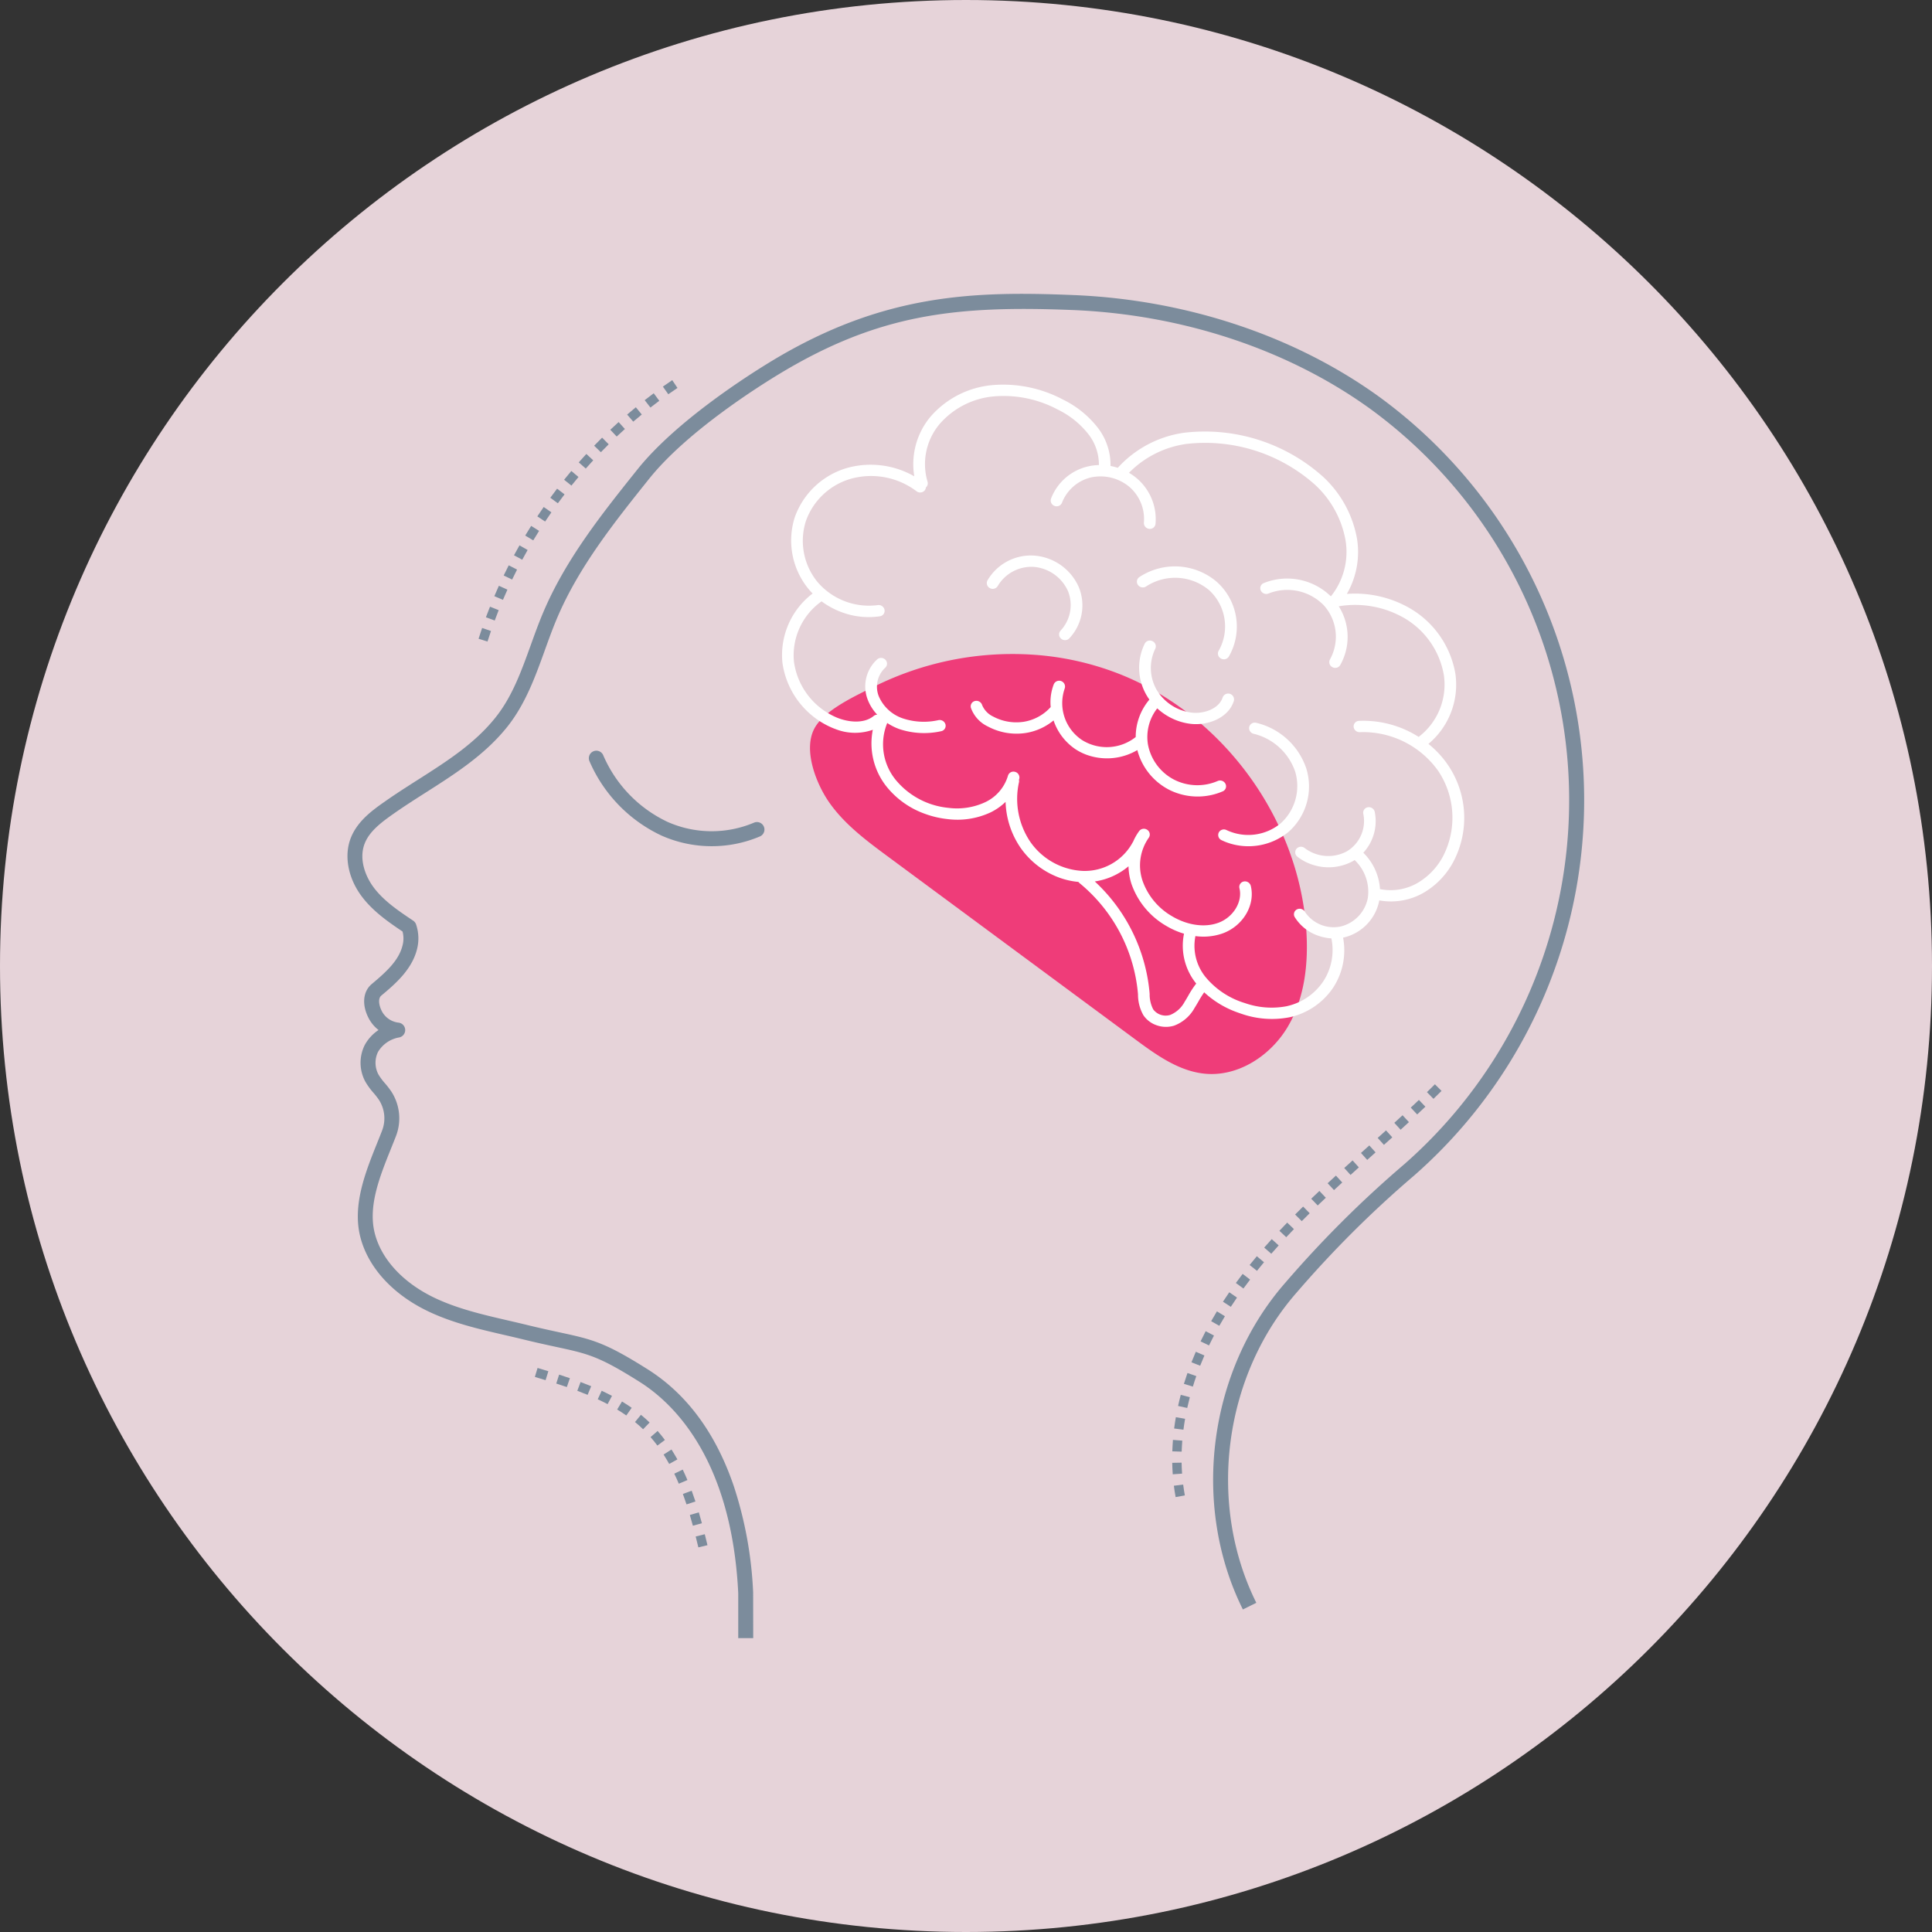 <svg xmlns="http://www.w3.org/2000/svg" width="417" height="417" viewBox="0 0 417 417">
  <rect x="0" y="0" width="417" height="417" fill="#333333" stroke="none"/>
  <g id="Grupo_140181" data-name="Grupo 140181" transform="translate(-902 -4063)">
    <path id="Trazado_151853" data-name="Trazado 151853" d="M208.5,0C323.651,0,417,93.349,417,208.5S323.651,417,208.5,417,0,323.651,0,208.5,93.349,0,208.5,0Z" transform="translate(902 4063)" fill="#e6d3d9"/>
    <g id="Grupo_137445" data-name="Grupo 137445" transform="translate(977 4126.426)">
      <g id="Grupo_137426" data-name="Grupo 137426" transform="translate(0 0)">
        <g id="Grupo_137410" data-name="Grupo 137410" transform="translate(72.11 3.31)">
          <path id="Trazado_151837" data-name="Trazado 151837" d="M252.321,111.565c22.169,8.928,38.343,31.17,40.007,55.01.5,7.206-.3,14.743-3.968,20.967s-10.639,10.834-17.833,10.176c-5.627-.516-10.481-4-15.025-7.357l-53.4-39.471c-4.667-3.45-9.42-6.987-12.746-11.743-2.737-3.915-5.7-11.252-3.183-15.963,2.155-4.027,9.061-7.117,12.969-9.07A66.9,66.9,0,0,1,233,107.252,62.123,62.123,0,0,1,252.321,111.565Z" transform="translate(-157.498 -32.701)" fill="#ef3c79"/>
        </g>
        <g id="Grupo_137411" data-name="Grupo 137411">
          <path id="Trazado_151838" data-name="Trazado 151838" d="M209.943,388.808h-3.234v-9.741c-1.431-28.872-13.935-40.936-21.262-45.557-8.836-5.572-11.141-6.07-17.983-7.55-1.909-.412-4.284-.925-7.214-1.642-1.307-.32-2.623-.625-3.939-.928-5.551-1.284-11.292-2.612-16.576-5.146-7.682-3.682-13.014-9.573-14.631-16.163-1.677-6.841,1.171-13.925,3.682-20.174.365-.909.727-1.808,1.071-2.7a7.349,7.349,0,0,0-.692-6.573,16.474,16.474,0,0,0-1.175-1.513,14.966,14.966,0,0,1-1.781-2.454,8.57,8.57,0,0,1-.121-7.864,9.115,9.115,0,0,1,2.987-3.252,7.76,7.76,0,0,1-2.093-2.474c-1.55-2.912-1.306-5.835.622-7.447,3.149-2.634,5.823-5.075,6.631-8.267a5.84,5.84,0,0,0,.018-3.073c-3.04-2.038-6.389-4.361-8.792-7.559-2.949-3.924-3.871-8.734-2.407-12.554,1.453-3.795,4.872-6.185,7.619-8.105,2.264-1.584,4.612-3.08,6.882-4.526,6.327-4.029,12.3-7.837,16.8-13.491,3.57-4.484,5.516-9.884,7.579-15.6.836-2.319,1.7-4.717,2.679-7.03,4.879-11.531,12.734-21.355,20.329-30.856,8.521-10.657,24.492-20.7,29.185-23.531,24.068-14.5,43.592-14.973,64.82-14.124,24.394.974,47.881,8.783,66.135,21.986A107.782,107.782,0,0,1,352.6,288.954a233.064,233.064,0,0,0-25.369,25.27c-15.78,17.993-19.359,45.527-8.7,66.956l-2.9,1.44c-11.226-22.572-7.457-51.575,9.165-70.53a236.1,236.1,0,0,1,25.679-25.578,104.547,104.547,0,0,0-7.292-162.989c-17.744-12.834-40.6-20.426-64.369-21.376-25.085-1-41.721.835-63.021,13.663-4.577,2.756-20.142,12.543-28.326,22.78-7.459,9.329-15.172,18.977-19.878,30.1-.943,2.232-1.794,4.588-2.616,6.868-2.06,5.71-4.188,11.616-8.09,16.517-4.839,6.076-11.324,10.209-17.6,14.205-2.241,1.429-4.559,2.905-6.766,4.449-2.928,2.047-5.435,3.958-6.451,6.612-1.278,3.335.181,7.07,1.971,9.453,2.207,2.936,5.412,5.079,8.509,7.152a1.615,1.615,0,0,1,.652.887,9.34,9.34,0,0,1,.164,5.333c-1.132,4.466-4.924,7.637-7.692,9.954-.8.666-.476,2.254.159,3.446a4.673,4.673,0,0,0,3.548,2.392,1.617,1.617,0,0,1,.049,3.211,6.65,6.65,0,0,0-4.461,3.1,5.368,5.368,0,0,0,.075,4.857,12.44,12.44,0,0,0,1.421,1.923,19.1,19.1,0,0,1,1.4,1.82,10.636,10.636,0,0,1,1,9.512c-.348.9-.716,1.813-1.087,2.735-2.443,6.08-4.97,12.367-3.542,18.2,1.386,5.645,6.083,10.755,12.887,14.017,4.964,2.379,10.527,3.666,15.907,4.911,1.329.307,2.657.614,3.978.937,2.889.706,5.142,1.194,7.13,1.624,7.063,1.527,9.706,2.1,19.024,7.975,8.468,5.339,14.73,13.841,18.611,25.267a85.309,85.309,0,0,1,4.159,22.907c0,.027,0,.053,0,.08Z" transform="translate(-122.37 -98.66)" fill="#7c8c9c"/>
        </g>
        <g id="Grupo_137412" data-name="Grupo 137412" transform="translate(52.073 98.546)">
          <path id="Trazado_151839" data-name="Trazado 151839" d="M189.253,195.683a26.7,26.7,0,0,1-10.848-2.3,31.479,31.479,0,0,1-15.552-16.1,1.618,1.618,0,0,1,2.961-1.3,28.21,28.21,0,0,0,13.907,14.45,23.48,23.48,0,0,0,18.678.163,1.618,1.618,0,0,1,1.266,2.978A26.626,26.626,0,0,1,189.253,195.683Z" transform="translate(-162.716 -175.012)" fill="#7c8c9c"/>
        </g>
        <g id="Grupo_137421" data-name="Grupo 137421" transform="translate(93.783 19.573)">
          <g id="Grupo_137416" data-name="Grupo 137416">
            <path id="Trazado_151842" data-name="Trazado 151842" d="M338.809,195.987a21.082,21.082,0,0,0-4.248-4.6,16.639,16.639,0,0,0,5.822-15.093,20.286,20.286,0,0,0-9.872-14.206,23.736,23.736,0,0,0-13.562-3.074,18.059,18.059,0,0,0,2.2-11.892,23.937,23.937,0,0,0-7.308-13.371,38.237,38.237,0,0,0-30.04-9.519A23.811,23.811,0,0,0,267.51,131.8a12.391,12.391,0,0,0-1.567-.4,13.131,13.131,0,0,0-2.686-8.176,21.486,21.486,0,0,0-7.61-6.173,27.485,27.485,0,0,0-15.109-3.112,20.035,20.035,0,0,0-13.509,6.895,15.985,15.985,0,0,0-3.441,12.8,18.981,18.981,0,0,0-14.155-1.9,16.985,16.985,0,0,0-11.646,10.755,16.493,16.493,0,0,0,3.073,15.58c.25.3.514.581.785.857a16.694,16.694,0,0,0-6.517,14.939,17.975,17.975,0,0,0,10.793,14.068c.2.084.407.163.617.239a11.507,11.507,0,0,0,8.1.168,14.966,14.966,0,0,0,2.845,12.113,18.671,18.671,0,0,0,8.485,6.056,20.432,20.432,0,0,0,4.775,1.106,16.934,16.934,0,0,0,9.409-1.491,12.663,12.663,0,0,0,3.141-2.223,18.475,18.475,0,0,0,3.216,9.884,17.642,17.642,0,0,0,8.433,6.491,16.269,16.269,0,0,0,4.071.9,1.306,1.306,0,0,0,.222.243,34.847,34.847,0,0,1,12.61,23.672l.031.383a9.028,9.028,0,0,0,1.165,4.481,5.619,5.619,0,0,0,2.793,2.14,6,6,0,0,0,3.819.112,8.413,8.413,0,0,0,4.437-3.84c.287-.452.555-.914.825-1.377a22.73,22.73,0,0,1,1.246-1.984,20.782,20.782,0,0,0,7.269,4.368c.252.092.508.181.768.265a19.985,19.985,0,0,0,10.321.765,15.252,15.252,0,0,0,9.475-6.4A14.712,14.712,0,0,0,316.14,233.2c.062-.013.124-.021.185-.035a10.182,10.182,0,0,0,7.63-8,14.179,14.179,0,0,0,9.523-1.626,16.946,16.946,0,0,0,6.517-6.811A20.313,20.313,0,0,0,338.809,195.987Zm-56.868,51.065a6.179,6.179,0,0,1-3.118,2.837,3.356,3.356,0,0,1-3.669-1.207,7.045,7.045,0,0,1-.765-3.321l-.031-.394a37.34,37.34,0,0,0-11.81-23.889,14.6,14.6,0,0,0,7.278-3.273,13.348,13.348,0,0,0,.625,3.765,16.858,16.858,0,0,0,7.466,9.067,17.238,17.238,0,0,0,2.988,1.422c.3.11.6.2.9.289a12.98,12.98,0,0,0,2.636,10.769,20.814,20.814,0,0,0-1.729,2.639C282.463,246.193,282.21,246.628,281.941,247.052Zm55.815-31.491a14.563,14.563,0,0,1-5.585,5.865,11.589,11.589,0,0,1-7.882,1.338,1.219,1.219,0,0,0-.181-.019,12.081,12.081,0,0,0-3.6-7.867,10.051,10.051,0,0,0,2.459-8.84,1.294,1.294,0,0,0-1.5-.969,1.187,1.187,0,0,0-.962,1.427,7.63,7.63,0,0,1-3.539,8.072,8.413,8.413,0,0,1-9.117-.7,1.277,1.277,0,0,0-1.767.161,1.2,1.2,0,0,0,.212,1.719,10.388,10.388,0,0,0,2.885,1.589,11.014,11.014,0,0,0,9.125-.671c.112-.065.217-.139.325-.209a9.424,9.424,0,0,1,2.851,8.179,7.854,7.854,0,0,1-5.8,6.15,7.433,7.433,0,0,1-7.8-3.187,1.3,1.3,0,0,0-1.723-.479,1.184,1.184,0,0,0-.449,1.66,9.613,9.613,0,0,0,5,3.986,10.5,10.5,0,0,0,2.905.6,12.35,12.35,0,0,1-1.759,9.285,12.8,12.8,0,0,1-7.949,5.367,17.412,17.412,0,0,1-8.97-.693,17.64,17.64,0,0,1-8.46-5.59,10.7,10.7,0,0,1-2.206-8.867,12.512,12.512,0,0,0,5.9-.587c4.4-1.62,7.056-6.124,6.049-10.252a1.3,1.3,0,0,0-1.515-.942,1.187,1.187,0,0,0-.934,1.446c.715,2.928-1.324,6.276-4.546,7.464-2.96,1.089-6.71.552-10.035-1.435a14.3,14.3,0,0,1-6.345-7.665,10.406,10.406,0,0,1,1.344-9.241,1.209,1.209,0,0,0-.3-1.709,1.275,1.275,0,0,0-1.755.248,11.325,11.325,0,0,0-1.307,2.3,1.167,1.167,0,0,0-.115.185,11.783,11.783,0,0,1-10.742,6.123,14.648,14.648,0,0,1-11.385-6.342,16.607,16.607,0,0,1-2.4-12.792,1.168,1.168,0,0,0-.008-.527c.021-.076.052-.148.072-.223a1.254,1.254,0,0,0-.918-1.5,1.23,1.23,0,0,0-1.526.851,9.194,9.194,0,0,1-4.863,5.68,14.407,14.407,0,0,1-7.994,1.24,16.813,16.813,0,0,1-11.464-6.156,12.158,12.158,0,0,1-1.777-12.044c.017-.039.025-.077.037-.116a12.514,12.514,0,0,0,2.572,1.3l.044.016a16.99,16.99,0,0,0,9.026.458,1.188,1.188,0,0,0,.942-1.44,1.3,1.3,0,0,0-1.511-.951,14.414,14.414,0,0,1-7.638-.354,8.65,8.65,0,0,1-5.243-4.773,5.581,5.581,0,0,1,1.35-6.151,1.19,1.19,0,0,0,.1-1.72,1.291,1.291,0,0,0-1.776-.143,7.9,7.9,0,0,0-2.033,8.814,9.78,9.78,0,0,0,2.013,3.147,1.245,1.245,0,0,0-.756.278c-2.177,1.8-5.661,1.311-7.981.345a15.374,15.374,0,0,1-9.232-12.034,14.262,14.262,0,0,1,5.959-13.047A17.354,17.354,0,0,0,208.02,163a16.592,16.592,0,0,0,8.136.845,1.19,1.19,0,0,0,1.009-1.4,1.292,1.292,0,0,0-1.466-1.014,14.614,14.614,0,0,1-12.909-4.884,14.025,14.025,0,0,1-2.6-13.251,14.55,14.55,0,0,1,9.985-9.209,16.3,16.3,0,0,1,13.9,2.77,1.277,1.277,0,0,0,1.764-.186,1.157,1.157,0,0,0,.252-.634,1.17,1.17,0,0,0,.355-1.249,13.43,13.43,0,0,1,2.575-12.4,17.56,17.56,0,0,1,11.848-6.016,24.826,24.826,0,0,1,13.646,2.832,18.959,18.959,0,0,1,6.711,5.408,10.7,10.7,0,0,1,2.21,6.594,11.55,11.55,0,0,0-2.39.3,11.263,11.263,0,0,0-7.945,6.942,1.239,1.239,0,0,0,.768,1.576h.005a1.239,1.239,0,0,0,1.6-.706,8.95,8.95,0,0,1,6.227-5.441,9.739,9.739,0,0,1,8.283,2.008,9.161,9.161,0,0,1,3.165,7.716,1.267,1.267,0,0,0,1.124,1.367,1.212,1.212,0,0,0,1.38-1.054,11.568,11.568,0,0,0-5.724-11.036,21.553,21.553,0,0,1,12.344-6.229,35.627,35.627,0,0,1,27.829,8.823,21.43,21.43,0,0,1,6.564,11.957,15.316,15.316,0,0,1-3.125,12.07l-.072.014a13.5,13.5,0,0,0-14.481-2.823,1.18,1.18,0,0,0-.6,1.609,1.3,1.3,0,0,0,1.677.623,10.973,10.973,0,0,1,11.878,2.519,10.1,10.1,0,0,1,1.38,11.686,1.219,1.219,0,0,0,.469,1.677,1.416,1.416,0,0,0,.212.1,1.253,1.253,0,0,0,1.506-.511,12.36,12.36,0,0,0-.307-12.708,21.275,21.275,0,0,1,14.053,2.492,17.712,17.712,0,0,1,8.638,12.39,14.2,14.2,0,0,1-5.444,13.312,22.234,22.234,0,0,0-12.876-3.462,1.2,1.2,0,0,0-1.158,1.283,1.286,1.286,0,0,0,1.353,1.156,19.878,19.878,0,0,1,16.948,8.432A18.137,18.137,0,0,1,337.756,215.562Z" transform="translate(-195.033 -113.825)" fill="#fff"/>
          </g>
          <g id="Grupo_137417" data-name="Grupo 137417" transform="translate(44.203 36.897)">
            <path id="Trazado_151843" data-name="Trazado 151843" d="M246.8,150.082a8.077,8.077,0,0,1-1.579,8.535,1.2,1.2,0,0,0,.075,1.727,1.3,1.3,0,0,0,.436.265,1.268,1.268,0,0,0,1.342-.294,10.365,10.365,0,0,0,2.055-11.1,11.424,11.424,0,0,0-9.546-6.773,10.839,10.839,0,0,0-10.155,5.351,1.223,1.223,0,0,0,.523,1.664,1.259,1.259,0,0,0,1.7-.466,8.448,8.448,0,0,1,7.809-4.115A8.9,8.9,0,0,1,246.8,150.082Z" transform="translate(-229.281 -142.413)" fill="#fff"/>
          </g>
          <g id="Grupo_137418" data-name="Grupo 137418" transform="translate(94.147 72.977)">
            <path id="Trazado_151844" data-name="Trazado 151844" d="M276.179,170.4a1.226,1.226,0,0,0-1.5.892,1.256,1.256,0,0,0,.96,1.478,12.614,12.614,0,0,1,8.955,8.165,10.845,10.845,0,0,1-3.111,11.151,10.994,10.994,0,0,1-11.705,1.465,1.252,1.252,0,0,0-1.678.534,1.227,1.227,0,0,0,.594,1.642,12.593,12.593,0,0,0,1.226.519,13.628,13.628,0,0,0,13.263-2.317,13.1,13.1,0,0,0,3.822-13.64A15.057,15.057,0,0,0,276.179,170.4Z" transform="translate(-267.977 -170.367)" fill="#fff"/>
          </g>
          <g id="Grupo_137419" data-name="Grupo 137419" transform="translate(40.725 55.255)">
            <path id="Trazado_151845" data-name="Trazado 151845" d="M279.893,186.954a11.054,11.054,0,0,1-9.479-.336,10.783,10.783,0,0,1-5.568-7.575,10.021,10.021,0,0,1,2.01-7.771,13.093,13.093,0,0,0,4.383,2.672,12.561,12.561,0,0,0,2.922.68c3.578.387,8.027-1.212,9.226-4.941a1.266,1.266,0,0,0-2.406-.781c-.78,2.426-3.97,3.58-6.6,3.3a10.251,10.251,0,0,1-7.664-4.952,9.491,9.491,0,0,1-.293-8.828,1.227,1.227,0,0,0-.583-1.644,1.253,1.253,0,0,0-1.682.523,11.778,11.778,0,0,0,.369,11.1c.195.337.409.663.636.98a12.447,12.447,0,0,0-2.956,8.081,10.051,10.051,0,0,1-11.591.643,9.561,9.561,0,0,1-3.734-11.118,1.265,1.265,0,0,0-2.354-.922,10.793,10.793,0,0,0-.67,4.926,9.95,9.95,0,0,1-5.75,3.167,10.607,10.607,0,0,1-6.646-1.106,4.785,4.785,0,0,1-2.4-2.481,1.3,1.3,0,0,0-1.549-.888,1.185,1.185,0,0,0-.876,1.48,7.084,7.084,0,0,0,3.65,4.017,13.126,13.126,0,0,0,8.313,1.385,12.416,12.416,0,0,0,5.876-2.69,12.146,12.146,0,0,0,4.773,6.243,11.594,11.594,0,0,0,2.39,1.187,12.939,12.939,0,0,0,10.918-1.025,13.446,13.446,0,0,0,6.705,8.481,12.969,12.969,0,0,0,1.629.718,13.683,13.683,0,0,0,10.112-.3,1.18,1.18,0,0,0,.578-1.617A1.3,1.3,0,0,0,279.893,186.954Z" transform="translate(-226.586 -156.636)" fill="#fff"/>
          </g>
          <g id="Grupo_137420" data-name="Grupo 137420" transform="translate(76.602 39.246)">
            <path id="Trazado_151846" data-name="Trazado 151846" d="M254.642,148.274a1.3,1.3,0,0,0,1.766.271,11.41,11.41,0,0,1,13.562.823,10.623,10.623,0,0,1,2.079,13.054,1.217,1.217,0,0,0,.439,1.683,1.4,1.4,0,0,0,.231.11,1.254,1.254,0,0,0,1.495-.493,12.962,12.962,0,0,0-2.57-16.136,13.918,13.918,0,0,0-16.767-1.017A1.187,1.187,0,0,0,254.642,148.274Z" transform="translate(-254.384 -144.233)" fill="#fff"/>
          </g>
        </g>
        <g id="Grupo_137422" data-name="Grupo 137422" transform="translate(28.293 18.629)">
          <path id="Trazado_151847" data-name="Trazado 151847" d="M146.218,169.514l-1.927-.61c.247-.776.5-1.559.769-2.327l1.911.657C146.714,167.986,146.459,168.754,146.218,169.514Zm1.56-4.543-1.9-.7c.281-.758.577-1.528.878-2.287l1.879.746C148.344,163.473,148.055,164.228,147.778,164.971Zm1.775-4.464-1.861-.791c.316-.743.647-1.5.984-2.243l1.842.834C150.188,159.037,149.863,159.778,149.553,160.507Zm1.981-4.377-1.822-.878c.354-.733.719-1.471,1.087-2.194l1.8.918C152.239,154.686,151.88,155.41,151.534,156.13Zm2.182-4.281-1.78-.96c.385-.712.783-1.434,1.187-2.143l1.757,1C154.485,150.442,154.094,151.149,153.717,151.849Zm2.376-4.177-1.733-1.04c.417-.694.849-1.4,1.284-2.086l1.71,1.079C156.927,146.3,156.5,146.991,156.093,147.672Zm2.566-4.064-1.684-1.118c.45-.679.914-1.36,1.377-2.025l1.658,1.156C159.556,142.275,159.1,142.943,158.659,143.608Zm2.748-3.942-1.631-1.194c.478-.653.972-1.313,1.467-1.961l1.606,1.23C162.36,138.378,161.876,139.025,161.406,139.666Zm2.925-3.814-1.576-1.267c.51-.634,1.034-1.27,1.557-1.891l1.546,1.3C165.346,134.606,164.832,135.23,164.331,135.853Zm3.1-3.677-1.518-1.337c.537-.608,1.089-1.22,1.64-1.819l1.486,1.372C168.495,130.978,167.953,131.578,167.427,132.175Zm3.259-3.531-1.455-1.406c.567-.585,1.146-1.172,1.723-1.741l1.421,1.438C171.811,127.494,171.241,128.07,170.686,128.644Zm3.418-3.379-1.387-1.47c.589-.555,1.194-1.114,1.8-1.66l1.353,1.5C175.276,124.172,174.681,124.721,174.1,125.265Zm3.569-3.216-1.318-1.532c.622-.536,1.253-1.065,1.877-1.576l1.282,1.564C178.9,121.006,178.283,121.525,177.673,122.049ZM181.389,119l-1.244-1.593c.648-.507,1.3-1.007,1.949-1.486l1.205,1.622C182.668,118.017,182.025,118.506,181.389,119Zm3.854-2.868-1.168-1.649c.662-.47,1.341-.938,2.017-1.393l1.128,1.679C186.556,115.216,185.892,115.676,185.242,116.135Z" transform="translate(-144.291 -113.093)" fill="#7c8c9c"/>
        </g>
        <g id="Grupo_137423" data-name="Grupo 137423" transform="translate(178.012 170.602)">
          <path id="Trazado_151848" data-name="Trazado 151848" d="M261.026,319.945c-.148-.812-.276-1.637-.378-2.454l2.006-.252c.1.78.219,1.567.361,2.341Zm-.622-4.921c-.058-.817-.1-1.65-.111-2.477l2.023-.037c.014.791.049,1.589.106,2.37Zm1.927-4.889-2.021-.065c.027-.816.074-1.647.139-2.472l2.016.163C262.4,308.553,262.357,309.351,262.331,310.134Zm.382-4.738-2.006-.257c.1-.811.228-1.634.37-2.444l1.992.348C262.932,303.824,262.812,304.615,262.713,305.4Zm.817-4.69-1.975-.434c.176-.8.37-1.608.58-2.4l1.954.516C263.888,299.153,263.7,299.933,263.53,300.706Zm1.215-4.61-1.933-.594c.24-.781.5-1.569.771-2.343l1.908.669C265.227,294.577,264.977,295.339,264.745,296.1Zm1.577-4.506-1.88-.74c.3-.755.614-1.52.943-2.275l1.853.808C266.918,290.116,266.609,290.858,266.322,291.59Zm1.913-4.379-1.824-.875c.351-.731.723-1.47,1.1-2.2l1.791.938C268.935,285.783,268.575,286.5,268.234,287.211Zm2.219-4.237-1.759-1c.4-.7.818-1.418,1.244-2.119l1.728,1.051C271.251,281.591,270.843,282.287,270.453,282.974Zm2.487-4.1-1.7-1.1c.44-.678.9-1.364,1.363-2.039l1.666,1.146C273.818,277.545,273.37,278.216,272.94,278.878Zm2.719-3.952-1.635-1.189c.47-.645.963-1.306,1.466-1.964L277.1,273C276.6,273.647,276.119,274.294,275.66,274.926Zm2.919-3.814L277,269.846q.765-.954,1.553-1.892l1.549,1.3Q279.331,270.175,278.579,271.112Zm3.09-3.687-1.524-1.329q.8-.922,1.625-1.828l1.5,1.358Q282.459,266.518,281.669,267.425Zm3.231-3.571-1.475-1.382q.834-.891,1.683-1.77l1.455,1.406Q285.724,262.975,284.9,263.854Zm3.349-3.471-1.434-1.424q.86-.865,1.729-1.72l1.417,1.443Q289.1,259.528,288.249,260.383ZM291.694,257l-1.4-1.458.426-.408q.668-.639,1.338-1.27l1.387,1.471q-.666.627-1.328,1.26Zm3.517-3.317-1.376-1.482q.891-.829,1.789-1.649l1.366,1.491Q296.1,252.858,295.211,253.682Zm3.569-3.273-1.36-1.5q.9-.817,1.8-1.63l1.354,1.5Q299.676,249.6,298.779,250.409Zm3.6-3.246-1.351-1.5,1.8-1.622,1.351,1.5Zm3.609-3.245-1.353-1.5q.9-.811,1.8-1.624l1.357,1.5Q306.889,243.105,305.986,243.918Zm3.6-3.264-1.363-1.492q.893-.817,1.781-1.638l1.373,1.484Q310.484,239.835,309.587,240.654Zm3.573-3.3-1.384-1.475q.881-.827,1.757-1.661l1.4,1.461Q314.049,236.518,313.16,237.351Zm3.521-3.366-1.411-1.448q.863-.842,1.718-1.7l1.429,1.431Q317.553,233.134,316.681,233.985Z" transform="translate(-260.293 -230.841)" fill="#7c8c9c"/>
        </g>
        <g id="Grupo_137424" data-name="Grupo 137424" transform="translate(40.446 231.831)">
          <path id="Trazado_151849" data-name="Trazado 151849" d="M188.994,317.007c-.19-.782-.381-1.564-.578-2.345l1.961-.494q.3,1.181.583,2.366Zm-1.186-4.676c-.222-.821-.436-1.576-.653-2.312l1.937-.574c.223.75.441,1.522.667,2.358Zm-1.368-4.6c-.256-.773-.52-1.532-.789-2.254l1.9-.7c.276.745.55,1.527.813,2.324Zm-1.666-4.468c-.311-.736-.64-1.465-.978-2.163l1.821-.88c.352.729.7,1.489,1.02,2.257ZM182.7,299c-.389-.7-.8-1.382-1.209-2.029l1.7-1.091c.438.681.867,1.4,1.276,2.137Zm-2.549-3.965c-.471-.635-.968-1.249-1.473-1.828l1.523-1.329c.539.617,1.069,1.273,1.572,1.949Zm-3.083-3.525c-.552-.534-1.141-1.058-1.749-1.556l1.28-1.564c.652.534,1.283,1.094,1.874,1.668Zm-3.623-2.974c-.625-.438-1.289-.87-1.976-1.284l1.045-1.731c.724.438,1.427.894,2.091,1.359Zm-4.037-2.445c-.678-.356-1.4-.71-2.131-1.051l.849-1.835c.767.355,1.514.724,2.223,1.1Zm-4.316-2.006c-.7-.29-1.453-.585-2.226-.874l.707-1.893c.8.3,1.566.6,2.291.9Zm-4.486-1.682q-1.138-.391-2.284-.758l.62-1.926c.776.25,1.551.506,2.322.772Zm-4.587-1.482c-.773-.239-1.546-.472-2.315-.706l.586-1.935c.772.234,1.549.469,2.326.709Z" transform="translate(-153.707 -278.281)" fill="#7c8c9c"/>
        </g>
      </g>
    </g>
  </g>
</svg>
